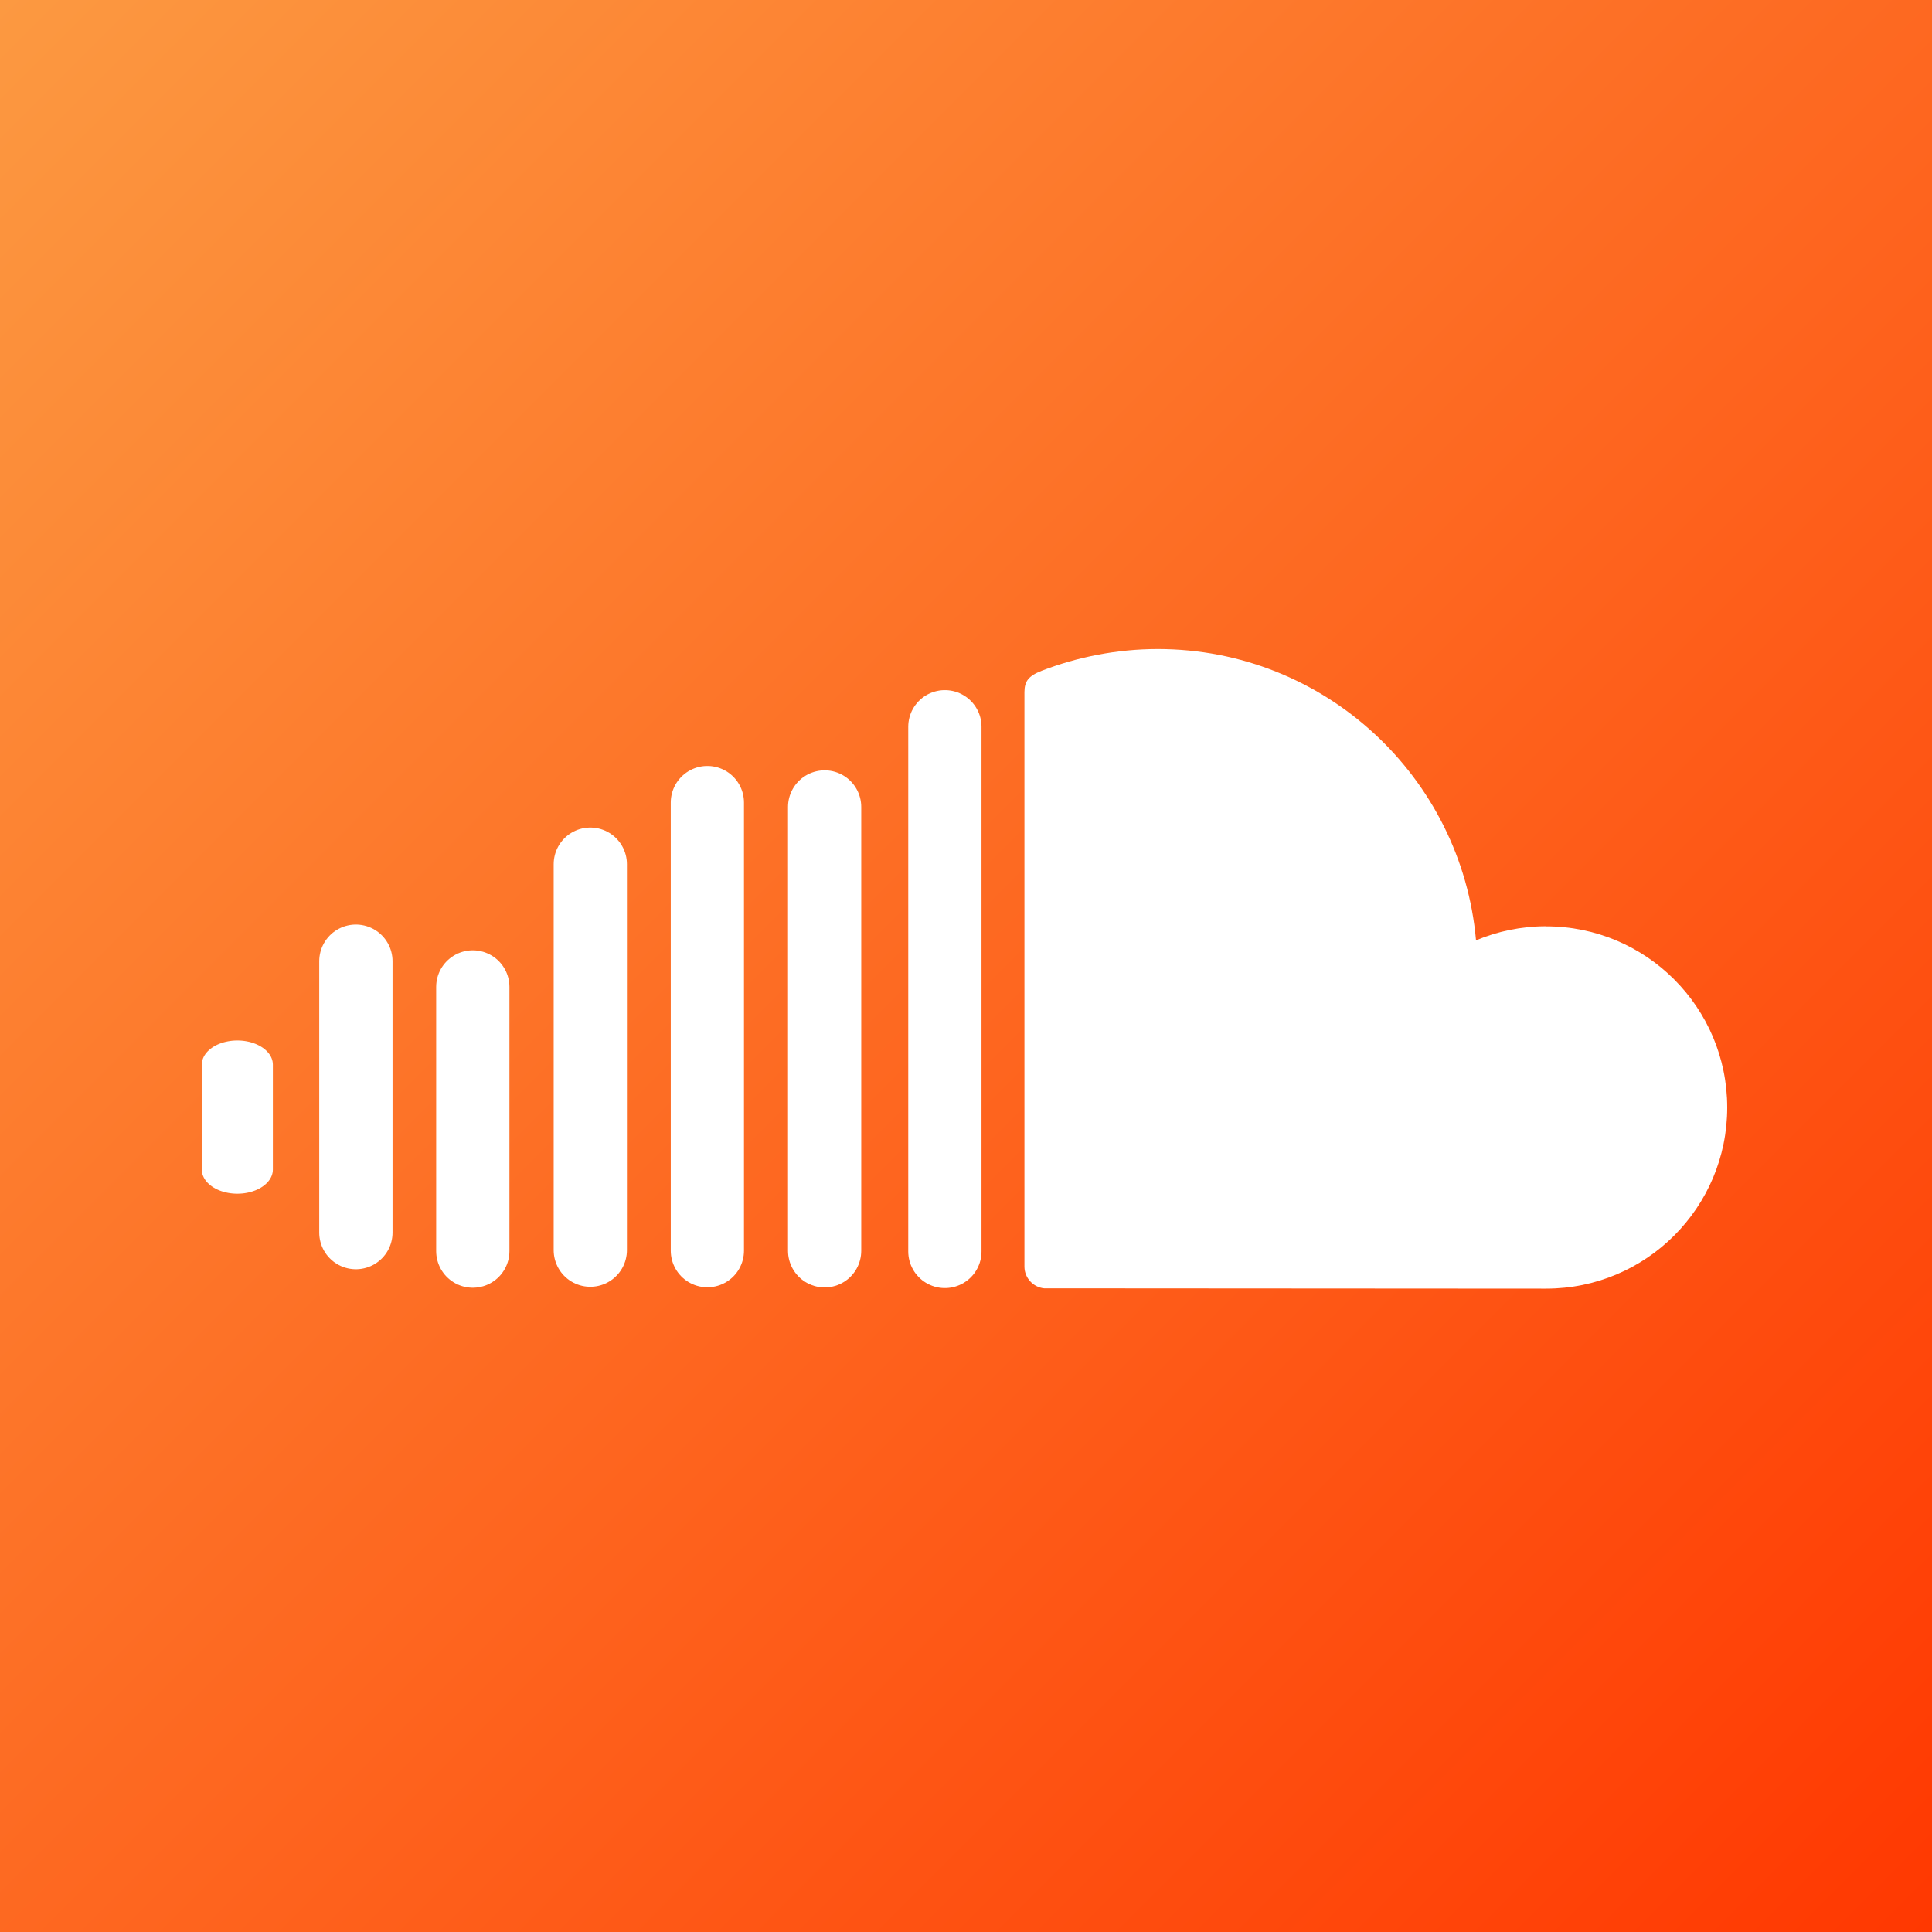 <?xml version="1.0" encoding="UTF-8" standalone="no"?>
<!-- Created with Inkscape (http://www.inkscape.org/) -->

<svg
   xmlns:dc="http://purl.org/dc/elements/1.1/"
   xmlns:cc="http://creativecommons.org/ns#"
   xmlns:rdf="http://www.w3.org/1999/02/22-rdf-syntax-ns#"
   xmlns:svg="http://www.w3.org/2000/svg"
   xmlns="http://www.w3.org/2000/svg"
   xmlns:xlink="http://www.w3.org/1999/xlink"
   xmlns:sodipodi="http://sodipodi.sourceforge.net/DTD/sodipodi-0.dtd"
   xmlns:inkscape="http://www.inkscape.org/namespaces/inkscape"
   width="86"
   height="86"
   id="svg2"
   version="1.1"
   inkscape:version="0.92.4 (5da689c313, 2019-01-14)"
   sodipodi:docname="soundcloud.svg"
   inkscape:export-filename="C:\Users\Stephan\Desktop\double-shape.png"
   inkscape:export-xdpi="90"
   inkscape:export-ydpi="90">
  <rect width="100%" height="100%" fill="#333333" stroke="none"/>
  <defs
     id="defs4">
    <inkscape:path-effect
       effect="spiro"
       id="path-effect998"
       is_visible="true" />
    <inkscape:path-effect
       effect="spiro"
       id="path-effect930"
       is_visible="true" />
    <inkscape:path-effect
       effect="spiro"
       id="path-effect926"
       is_visible="true" />
    <inkscape:path-effect
       effect="spiro"
       id="path-effect922"
       is_visible="true" />
    <inkscape:path-effect
       effect="spiro"
       id="path-effect918"
       is_visible="true" />
    <inkscape:path-effect
       effect="spiro"
       id="path-effect914"
       is_visible="true" />
    <inkscape:path-effect
       effect="simplify"
       id="path-effect912"
       is_visible="true"
       steps="1"
       threshold="0.008"
       smooth_angles="360"
       helper_size="0"
       simplify_individual_paths="false"
       simplify_just_coalesce="false"
       simplifyindividualpaths="false"
       simplifyJustCoalesce="false" />
    <linearGradient
       id="linearGradient3789-6">
      <stop
         style="stop-color:#ff3801;stop-opacity:1"
         offset="0"
         id="stop3791-0" />
      <stop
         style="stop-color:#fc9941;stop-opacity:1"
         offset="1"
         id="stop3793-4" />
    </linearGradient>
    <filter
       x="-0.064"
       y="-0.458"
       width="1.127"
       height="1.915"
       color-interpolation-filters="sRGB"
       id="filter3973">
      <feGaussianBlur
         stdDeviation="1.078"
         id="feGaussianBlur3975" />
    </filter>
    <linearGradient
       id="linearGradient7462-8">
      <stop
         id="stop7464-6"
         style="stop-color:#ffffff;stop-opacity:1"
         offset="0" />
      <stop
         id="stop7466-89"
         style="stop-color:#e5e5e5;stop-opacity:1"
         offset="1" />
    </linearGradient>
    <linearGradient
       inkscape:collect="always"
       xlink:href="#linearGradient3789-6"
       id="linearGradient864"
       x1="26.603"
       y1="115.189"
       x2="-59.397"
       y2="29.189"
       gradientUnits="userSpaceOnUse"
       gradientTransform="translate(59.397,-25.189)" />
    <clipPath
       id="clipPath938">
      <path
         id="path936"
         fill="#1890d0"
         d="m-24 13c0 1.105-.672 2-1.5 2-.828 0-1.5-.895-1.5-2 0-1.105.672-2 1.5-2 .828 0 1.5.895 1.5 2"
         transform="matrix(15.333 0 0 11.5 415-125.5)" />
    </clipPath>
    <linearGradient
       y2="-.203"
       x2="23.593"
       y1="47.593"
       x1="24.61"
       gradientUnits="userSpaceOnUse"
       id="0"
       gradientTransform="translate(-204.75,40.75)">
      <stop
         id="stop940"
         stop-color="#ff433a" />
      <stop
         id="stop942"
         offset="1"
         stop-color="#ff9436" />
    </linearGradient>
    <inkscape:path-effect
       effect="spiro"
       id="path-effect998-3"
       is_visible="true" />
    <inkscape:path-effect
       effect="spiro"
       id="path-effect998-3-7"
       is_visible="true" />
    <inkscape:path-effect
       effect="spiro"
       id="path-effect998-3-7-3"
       is_visible="true" />
    <inkscape:path-effect
       effect="spiro"
       id="path-effect998-3-7-3-6"
       is_visible="true" />
    <inkscape:path-effect
       effect="spiro"
       id="path-effect998-3-7-3-6-9"
       is_visible="true" />
    <inkscape:path-effect
       effect="spiro"
       id="path-effect998-3-7-3-6-9-2"
       is_visible="true" />
  </defs>
  <sodipodi:namedview
     id="base"
     pagecolor="#000000"
     bordercolor="#666666"
     borderopacity="1.0"
     inkscape:pageopacity="0"
     inkscape:pageshadow="2"
     inkscape:zoom="11.313708"
     inkscape:cx="90.773468"
     inkscape:cy="33.776592"
     inkscape:document-units="px"
     inkscape:current-layer="layer2"
     showgrid="true"
     inkscape:window-width="3840"
     inkscape:window-height="2065"
     inkscape:window-x="0"
     inkscape:window-y="0"
     inkscape:window-maximized="1"
     inkscape:snap-bbox="true"
     inkscape:snap-global="true"
     inkscape:snap-grids="false"
     inkscape:snap-others="false"
     inkscape:pagecheckerboard="true"
     showguides="true"
     inkscape:guide-bbox="true">
    <inkscape:grid
       type="xygrid"
       id="grid2985"
       empspacing="5"
       visible="false"
       enabled="true"
       snapvisiblegridlinesonly="true" />
    <sodipodi:guide
       position="103.25,-40.375"
       orientation="0,1"
       id="guide1015"
       inkscape:locked="false" />
  </sodipodi:namedview>
  <g
     inkscape:groupmode="layer"
     id="layer2"
     inkscape:label="bg"
     style="display:inline"
     transform="translate(0,-4)">
    <rect
       style="opacity:1;fill:url(#linearGradient864);fill-opacity:1;fill-rule:nonzero;stroke:none;stroke-width:69.33;stroke-linecap:round;stroke-linejoin:bevel;stroke-miterlimit:1.414;stroke-dasharray:none;stroke-dashoffset:0;stroke-opacity:1;paint-order:markers fill stroke"
       id="rect856"
       width="86"
       height="86"
       x="0"
       y="4" />
  </g>
  <g
     inkscape:groupmode="layer"
     id="layer1"
     inkscape:label="logo">
    <g
       id="g1133"
       transform="matrix(1.725,0,0,1.725,-195.15,-31.277)">
      <path
         id="path970"
         d="m 153.027,42.034 c -0.64,0 -1.251,0.13 -1.808,0.363 -0.372,-4.213 -3.904,-7.517 -8.213,-7.517 -1.054,0 -2.082,0.208 -2.99,0.559 -0.353,0.136 -0.447,0.277 -0.45,0.55 v 14.835 c 0.004,0.286 0.226,0.524 0.505,0.553 0.012,10e-5 12.873,0.008 12.956,0.008 2.581,0 4.674,-2.093 4.674,-4.674 0,-2.582 -2.092,-4.675 -4.674,-4.675"
         style="fill:#ffffff"
         inkscape:connector-curvature="0" />
      <path
         transform="matrix(0.87,0,0,0.87,20.933,5.294)"
         inkscape:original-d="m 134,36.312499 c 0.001,5.1865 0.001,10.374 0,15.562501"
         inkscape:path-effect="#path-effect998"
         inkscape:connector-curvature="0"
         id="path996"
         d="M 134,36.312 V 51.875"
         style="fill-rule:evenodd;stroke:#ffffff;stroke-width:2.173;stroke-linecap:round;stroke-linejoin:miter;stroke-miterlimit:4;stroke-dasharray:none;stroke-opacity:1" />
      <path
         transform="matrix(0.736,0,0,0.736,35.786,12.229)"
         inkscape:original-d="m 134,36.312499 c 0.001,5.1865 0.001,10.374 0,15.562501"
         inkscape:path-effect="#path-effect998-3"
         inkscape:connector-curvature="0"
         id="path996-6"
         d="M 134,36.312 V 51.875"
         style="fill-rule:evenodd;stroke:#ffffff;stroke-width:2.567;stroke-linecap:round;stroke-linejoin:miter;stroke-miterlimit:4;stroke-dasharray:none;stroke-opacity:1" />
      <path
         transform="matrix(0.743,0,0,0.743,31.822,11.862)"
         inkscape:original-d="m 134,36.312499 c 0.001,5.1865 0.001,10.374 0,15.562501"
         inkscape:path-effect="#path-effect998-3-7"
         inkscape:connector-curvature="0"
         id="path996-6-5"
         d="M 134,36.312 V 51.875"
         style="fill-rule:evenodd;stroke:#ffffff;stroke-width:2.543;stroke-linecap:round;stroke-linejoin:miter;stroke-miterlimit:4;stroke-dasharray:none;stroke-opacity:1" />
      <path
         transform="matrix(0.64,0,0,0.64,42.603,17.192)"
         inkscape:original-d="m 134,36.312499 c 0.001,5.1865 0.001,10.374 0,15.562501"
         inkscape:path-effect="#path-effect998-3-7-3"
         inkscape:connector-curvature="0"
         id="path996-6-5-5"
         d="M 134,36.312 V 51.875"
         style="fill-rule:evenodd;stroke:#ffffff;stroke-width:2.953;stroke-linecap:round;stroke-linejoin:miter;stroke-miterlimit:4;stroke-dasharray:none;stroke-opacity:1" />
      <path
         transform="matrix(0.438,0,0,0.438,66.639,27.695)"
         inkscape:original-d="m 134,36.312499 c 0.001,5.1865 0.001,10.374 0,15.562501"
         inkscape:path-effect="#path-effect998-3-7-3-6"
         inkscape:connector-curvature="0"
         id="path996-6-5-5-2"
         d="M 134,36.312 V 51.875"
         style="fill-rule:evenodd;stroke:#ffffff;stroke-width:4.316;stroke-linecap:round;stroke-linejoin:miter;stroke-miterlimit:4;stroke-dasharray:none;stroke-opacity:1" />
      <path
         transform="matrix(0.45,0,0,0.45,62.014,26.595)"
         inkscape:original-d="m 134,36.312499 c 0.001,5.1865 0.001,10.374 0,15.562501"
         inkscape:path-effect="#path-effect998-3-7-3-6-9"
         inkscape:connector-curvature="0"
         id="path996-6-5-5-2-1"
         d="M 134,36.312 V 51.875"
         style="fill-rule:evenodd;stroke:#ffffff;stroke-width:4.203;stroke-linecap:round;stroke-linejoin:miter;stroke-miterlimit:4;stroke-dasharray:none;stroke-opacity:1" />
      <path
         transform="matrix(0.256,0,0,0.174,84.951,39.286)"
         inkscape:original-d="m 134,36.312499 c 0.001,5.1865 0.001,10.374 0,15.562501"
         inkscape:path-effect="#path-effect998-3-7-3-6-9-2"
         inkscape:connector-curvature="0"
         id="path996-6-5-5-2-1-7"
         d="M 134,36.312 V 51.875"
         style="fill-rule:evenodd;stroke:#ffffff;stroke-width:7.162;stroke-linecap:round;stroke-linejoin:miter;stroke-miterlimit:4;stroke-dasharray:none;stroke-opacity:1" />
    </g>
  </g>
</svg>
